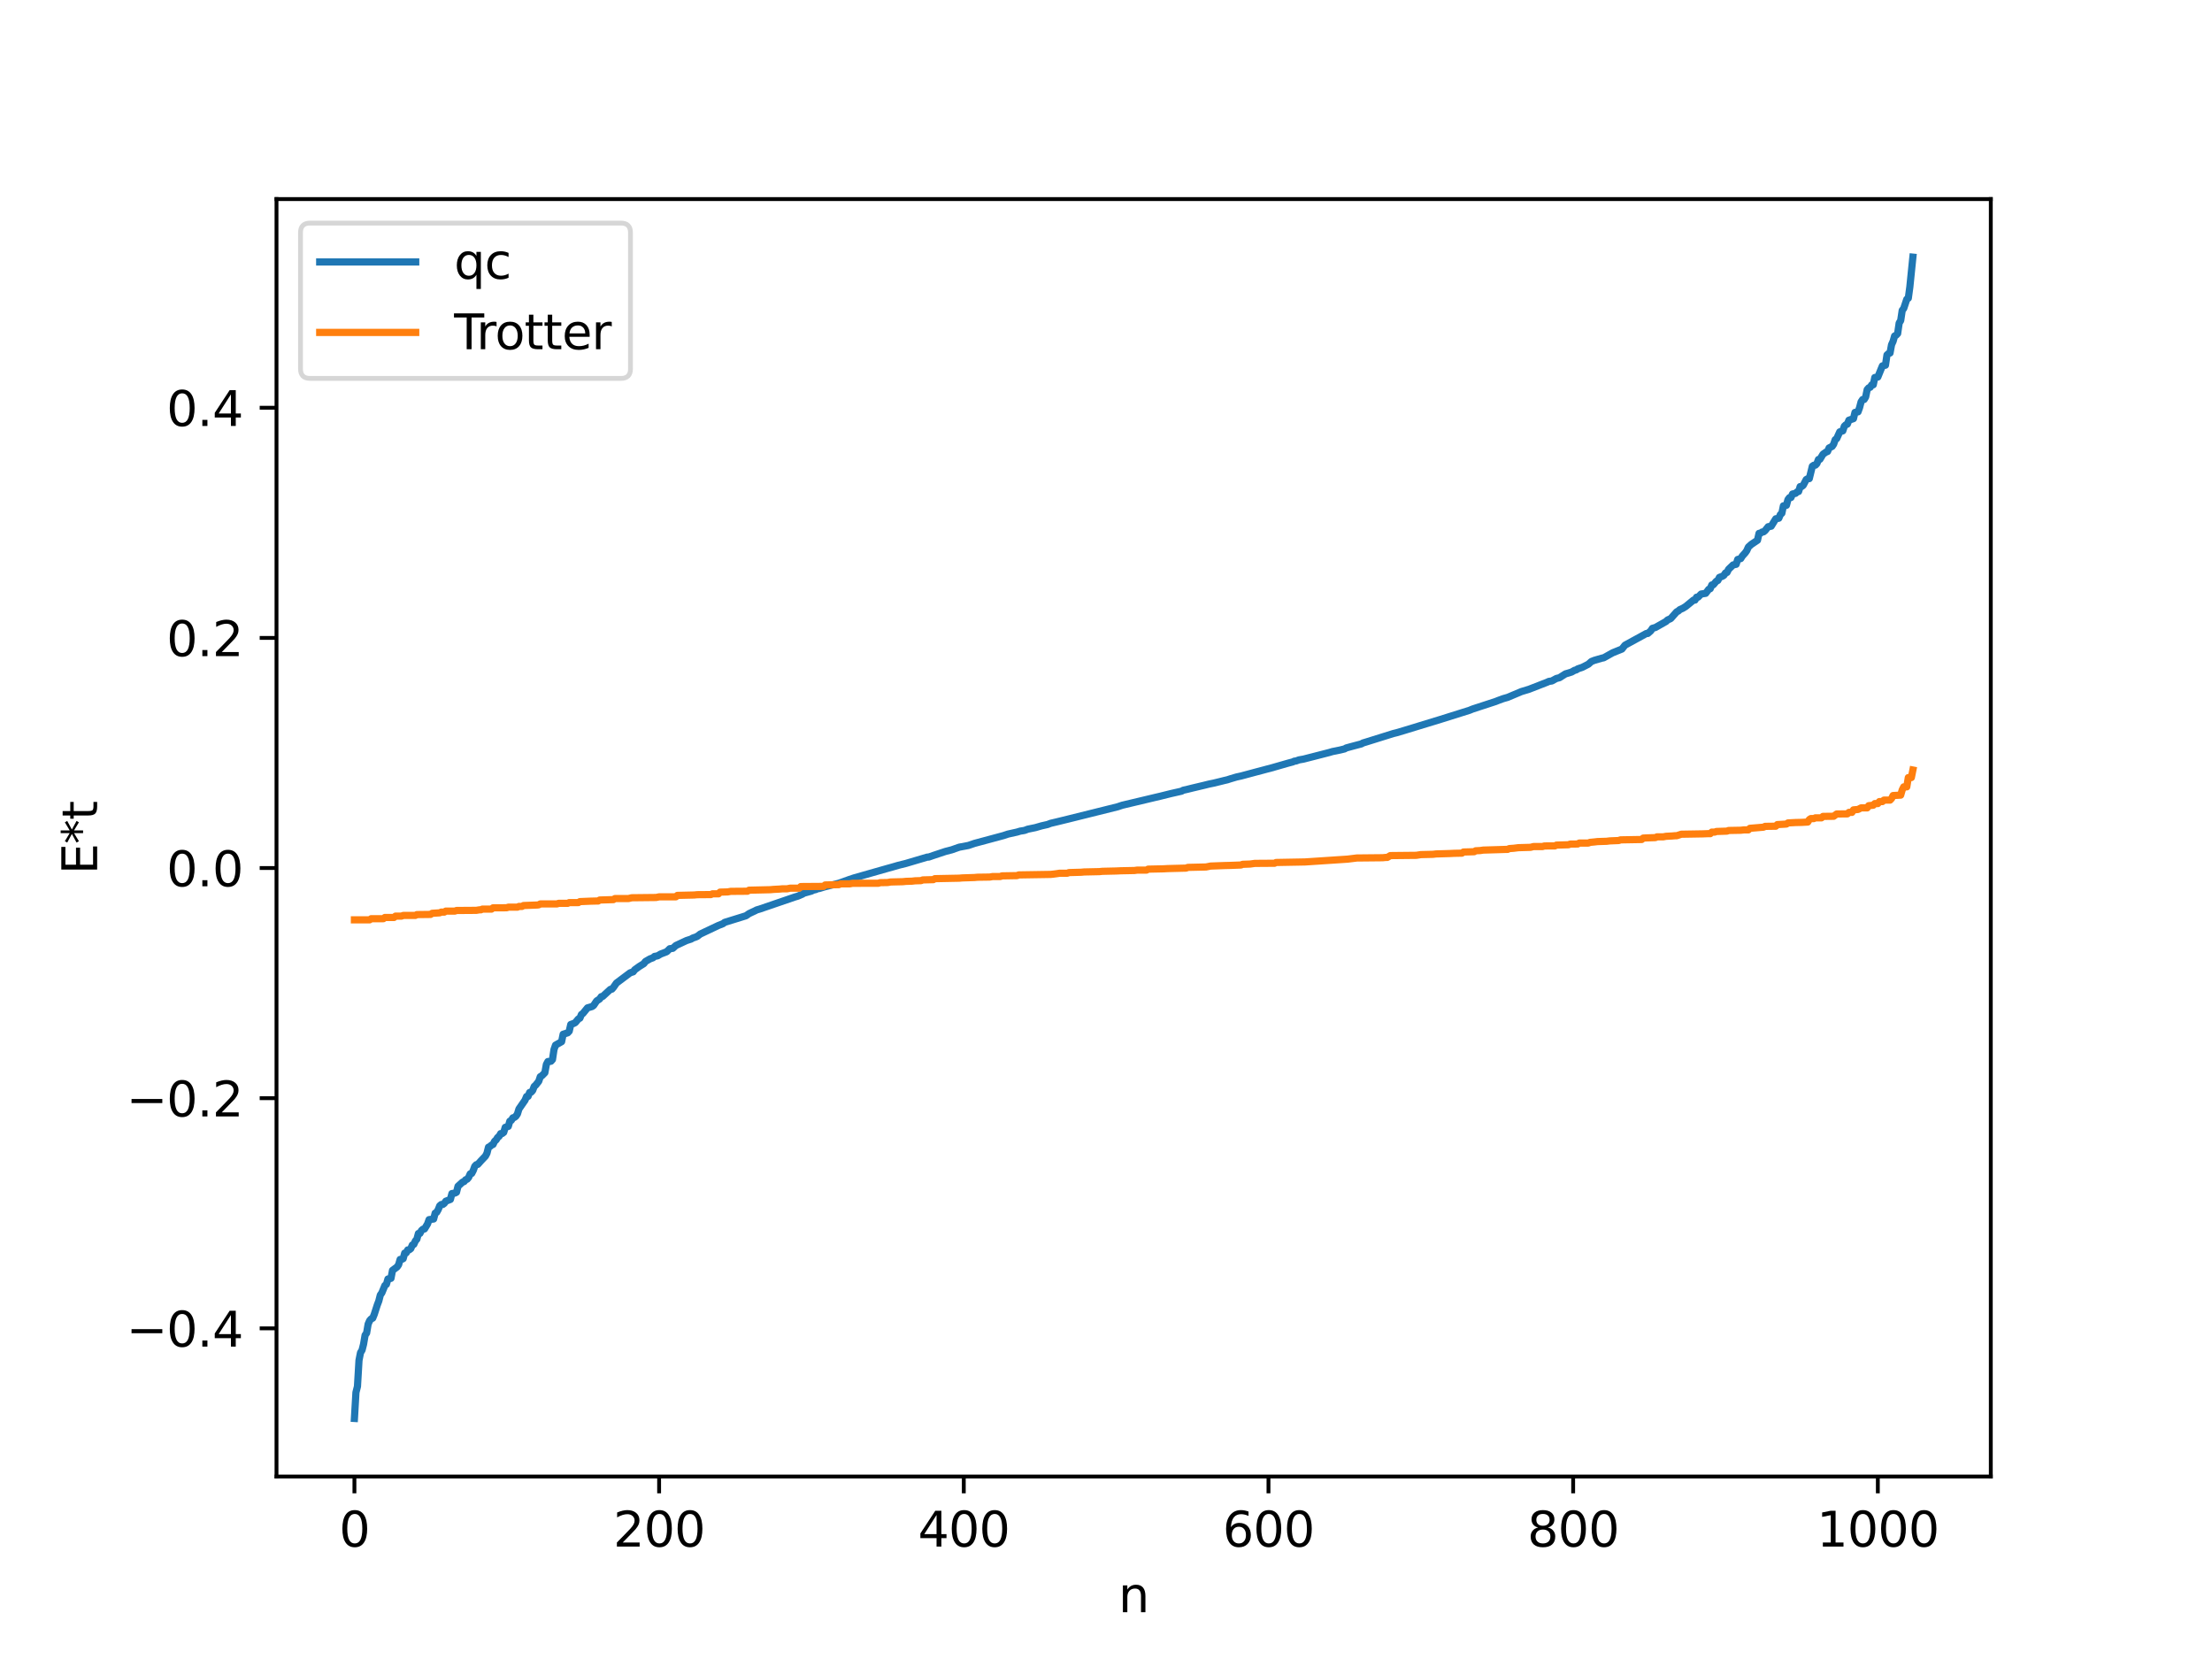 <?xml version="1.0" encoding="utf-8" standalone="no"?>
<!DOCTYPE svg PUBLIC "-//W3C//DTD SVG 1.1//EN"
  "http://www.w3.org/Graphics/SVG/1.1/DTD/svg11.dtd">
<svg xmlns:xlink="http://www.w3.org/1999/xlink" width="460.8pt" height="345.6pt" viewBox="0 0 460.8 345.6" xmlns="http://www.w3.org/2000/svg" version="1.1">
 <defs>
  <style type="text/css">*{stroke-linejoin: round; stroke-linecap: butt}</style>
 </defs>
 <g id="figure_1">
  <g id="patch_1">
   <path d="M 0 345.6 
L 460.8 345.6 
L 460.8 0 
L 0 0 
z
" style="fill: #ffffff"/>
  </g>
  <g id="axes_1">
   <g id="patch_2">
    <path d="M 57.6 307.584 
L 414.72 307.584 
L 414.72 41.472 
L 57.6 41.472 
z
" style="fill: #ffffff"/>
   </g>
   <g id="matplotlib.axis_1">
    <g id="xtick_1">
     <g id="line2d_1">
      <defs>
       <path id="m2a1a85095a" d="M 0 0 
L 0 3.5 
" style="stroke: #000000; stroke-width: 0.8"/>
      </defs>
      <g>
       <use xlink:href="#m2a1a85095a" x="73.833" y="307.584" style="stroke: #000000; stroke-width: 0.8"/>
      </g>
     </g>
     <g id="text_1">
      <!-- 0 -->
      <g transform="translate(70.651 322.182) scale(0.1 -0.1)">
       <defs>
        <path id="DejaVuSans-30" d="M 2034 4250 
Q 1547 4250 1301 3770 
Q 1056 3291 1056 2328 
Q 1056 1369 1301 889 
Q 1547 409 2034 409 
Q 2525 409 2770 889 
Q 3016 1369 3016 2328 
Q 3016 3291 2770 3770 
Q 2525 4250 2034 4250 
z
M 2034 4750 
Q 2819 4750 3233 4129 
Q 3647 3509 3647 2328 
Q 3647 1150 3233 529 
Q 2819 -91 2034 -91 
Q 1250 -91 836 529 
Q 422 1150 422 2328 
Q 422 3509 836 4129 
Q 1250 4750 2034 4750 
z
" transform="scale(0.016)"/>
       </defs>
       <use xlink:href="#DejaVuSans-30"/>
      </g>
     </g>
    </g>
    <g id="xtick_2">
     <g id="line2d_2">
      <g>
       <use xlink:href="#m2a1a85095a" x="137.304" y="307.584" style="stroke: #000000; stroke-width: 0.8"/>
      </g>
     </g>
     <g id="text_2">
      <!-- 200 -->
      <g transform="translate(127.76 322.182) scale(0.1 -0.1)">
       <defs>
        <path id="DejaVuSans-32" d="M 1228 531 
L 3431 531 
L 3431 0 
L 469 0 
L 469 531 
Q 828 903 1448 1529 
Q 2069 2156 2228 2338 
Q 2531 2678 2651 2914 
Q 2772 3150 2772 3378 
Q 2772 3750 2511 3984 
Q 2250 4219 1831 4219 
Q 1534 4219 1204 4116 
Q 875 4013 500 3803 
L 500 4441 
Q 881 4594 1212 4672 
Q 1544 4750 1819 4750 
Q 2544 4750 2975 4387 
Q 3406 4025 3406 3419 
Q 3406 3131 3298 2873 
Q 3191 2616 2906 2266 
Q 2828 2175 2409 1742 
Q 1991 1309 1228 531 
z
" transform="scale(0.016)"/>
       </defs>
       <use xlink:href="#DejaVuSans-32"/>
       <use xlink:href="#DejaVuSans-30" x="63.623"/>
       <use xlink:href="#DejaVuSans-30" x="127.246"/>
      </g>
     </g>
    </g>
    <g id="xtick_3">
     <g id="line2d_3">
      <g>
       <use xlink:href="#m2a1a85095a" x="200.775" y="307.584" style="stroke: #000000; stroke-width: 0.8"/>
      </g>
     </g>
     <g id="text_3">
      <!-- 400 -->
      <g transform="translate(191.231 322.182) scale(0.1 -0.1)">
       <defs>
        <path id="DejaVuSans-34" d="M 2419 4116 
L 825 1625 
L 2419 1625 
L 2419 4116 
z
M 2253 4666 
L 3047 4666 
L 3047 1625 
L 3713 1625 
L 3713 1100 
L 3047 1100 
L 3047 0 
L 2419 0 
L 2419 1100 
L 313 1100 
L 313 1709 
L 2253 4666 
z
" transform="scale(0.016)"/>
       </defs>
       <use xlink:href="#DejaVuSans-34"/>
       <use xlink:href="#DejaVuSans-30" x="63.623"/>
       <use xlink:href="#DejaVuSans-30" x="127.246"/>
      </g>
     </g>
    </g>
    <g id="xtick_4">
     <g id="line2d_4">
      <g>
       <use xlink:href="#m2a1a85095a" x="264.246" y="307.584" style="stroke: #000000; stroke-width: 0.8"/>
      </g>
     </g>
     <g id="text_4">
      <!-- 600 -->
      <g transform="translate(254.702 322.182) scale(0.1 -0.1)">
       <defs>
        <path id="DejaVuSans-36" d="M 2113 2584 
Q 1688 2584 1439 2293 
Q 1191 2003 1191 1497 
Q 1191 994 1439 701 
Q 1688 409 2113 409 
Q 2538 409 2786 701 
Q 3034 994 3034 1497 
Q 3034 2003 2786 2293 
Q 2538 2584 2113 2584 
z
M 3366 4563 
L 3366 3988 
Q 3128 4100 2886 4159 
Q 2644 4219 2406 4219 
Q 1781 4219 1451 3797 
Q 1122 3375 1075 2522 
Q 1259 2794 1537 2939 
Q 1816 3084 2150 3084 
Q 2853 3084 3261 2657 
Q 3669 2231 3669 1497 
Q 3669 778 3244 343 
Q 2819 -91 2113 -91 
Q 1303 -91 875 529 
Q 447 1150 447 2328 
Q 447 3434 972 4092 
Q 1497 4750 2381 4750 
Q 2619 4750 2861 4703 
Q 3103 4656 3366 4563 
z
" transform="scale(0.016)"/>
       </defs>
       <use xlink:href="#DejaVuSans-36"/>
       <use xlink:href="#DejaVuSans-30" x="63.623"/>
       <use xlink:href="#DejaVuSans-30" x="127.246"/>
      </g>
     </g>
    </g>
    <g id="xtick_5">
     <g id="line2d_5">
      <g>
       <use xlink:href="#m2a1a85095a" x="327.717" y="307.584" style="stroke: #000000; stroke-width: 0.8"/>
      </g>
     </g>
     <g id="text_5">
      <!-- 800 -->
      <g transform="translate(318.173 322.182) scale(0.1 -0.1)">
       <defs>
        <path id="DejaVuSans-38" d="M 2034 2216 
Q 1584 2216 1326 1975 
Q 1069 1734 1069 1313 
Q 1069 891 1326 650 
Q 1584 409 2034 409 
Q 2484 409 2743 651 
Q 3003 894 3003 1313 
Q 3003 1734 2745 1975 
Q 2488 2216 2034 2216 
z
M 1403 2484 
Q 997 2584 770 2862 
Q 544 3141 544 3541 
Q 544 4100 942 4425 
Q 1341 4750 2034 4750 
Q 2731 4750 3128 4425 
Q 3525 4100 3525 3541 
Q 3525 3141 3298 2862 
Q 3072 2584 2669 2484 
Q 3125 2378 3379 2068 
Q 3634 1759 3634 1313 
Q 3634 634 3220 271 
Q 2806 -91 2034 -91 
Q 1263 -91 848 271 
Q 434 634 434 1313 
Q 434 1759 690 2068 
Q 947 2378 1403 2484 
z
M 1172 3481 
Q 1172 3119 1398 2916 
Q 1625 2713 2034 2713 
Q 2441 2713 2670 2916 
Q 2900 3119 2900 3481 
Q 2900 3844 2670 4047 
Q 2441 4250 2034 4250 
Q 1625 4250 1398 4047 
Q 1172 3844 1172 3481 
z
" transform="scale(0.016)"/>
       </defs>
       <use xlink:href="#DejaVuSans-38"/>
       <use xlink:href="#DejaVuSans-30" x="63.623"/>
       <use xlink:href="#DejaVuSans-30" x="127.246"/>
      </g>
     </g>
    </g>
    <g id="xtick_6">
     <g id="line2d_6">
      <g>
       <use xlink:href="#m2a1a85095a" x="391.188" y="307.584" style="stroke: #000000; stroke-width: 0.8"/>
      </g>
     </g>
     <g id="text_6">
      <!-- 1000 -->
      <g transform="translate(378.463 322.182) scale(0.1 -0.1)">
       <defs>
        <path id="DejaVuSans-31" d="M 794 531 
L 1825 531 
L 1825 4091 
L 703 3866 
L 703 4441 
L 1819 4666 
L 2450 4666 
L 2450 531 
L 3481 531 
L 3481 0 
L 794 0 
L 794 531 
z
" transform="scale(0.016)"/>
       </defs>
       <use xlink:href="#DejaVuSans-31"/>
       <use xlink:href="#DejaVuSans-30" x="63.623"/>
       <use xlink:href="#DejaVuSans-30" x="127.246"/>
       <use xlink:href="#DejaVuSans-30" x="190.869"/>
      </g>
     </g>
    </g>
    <g id="text_7">
     <!-- n -->
     <g transform="translate(232.991 335.861) scale(0.1 -0.1)">
      <defs>
       <path id="DejaVuSans-6e" d="M 3513 2113 
L 3513 0 
L 2938 0 
L 2938 2094 
Q 2938 2591 2744 2837 
Q 2550 3084 2163 3084 
Q 1697 3084 1428 2787 
Q 1159 2491 1159 1978 
L 1159 0 
L 581 0 
L 581 3500 
L 1159 3500 
L 1159 2956 
Q 1366 3272 1645 3428 
Q 1925 3584 2291 3584 
Q 2894 3584 3203 3211 
Q 3513 2838 3513 2113 
z
" transform="scale(0.016)"/>
      </defs>
      <use xlink:href="#DejaVuSans-6e"/>
     </g>
    </g>
   </g>
   <g id="matplotlib.axis_2">
    <g id="ytick_1">
     <g id="line2d_7">
      <defs>
       <path id="m795fd8fe2d" d="M 0 0 
L -3.5 0 
" style="stroke: #000000; stroke-width: 0.8"/>
      </defs>
      <g>
       <use xlink:href="#m795fd8fe2d" x="57.6" y="276.72" style="stroke: #000000; stroke-width: 0.8"/>
      </g>
     </g>
     <g id="text_8">
      <!-- −0.4 -->
      <g transform="translate(26.317 280.52) scale(0.1 -0.1)">
       <defs>
        <path id="DejaVuSans-2212" d="M 678 2272 
L 4684 2272 
L 4684 1741 
L 678 1741 
L 678 2272 
z
" transform="scale(0.016)"/>
        <path id="DejaVuSans-2e" d="M 684 794 
L 1344 794 
L 1344 0 
L 684 0 
L 684 794 
z
" transform="scale(0.016)"/>
       </defs>
       <use xlink:href="#DejaVuSans-2212"/>
       <use xlink:href="#DejaVuSans-30" x="83.789"/>
       <use xlink:href="#DejaVuSans-2e" x="147.412"/>
       <use xlink:href="#DejaVuSans-34" x="179.199"/>
      </g>
     </g>
    </g>
    <g id="ytick_2">
     <g id="line2d_8">
      <g>
       <use xlink:href="#m795fd8fe2d" x="57.6" y="228.775" style="stroke: #000000; stroke-width: 0.8"/>
      </g>
     </g>
     <g id="text_9">
      <!-- −0.2 -->
      <g transform="translate(26.317 232.574) scale(0.1 -0.1)">
       <use xlink:href="#DejaVuSans-2212"/>
       <use xlink:href="#DejaVuSans-30" x="83.789"/>
       <use xlink:href="#DejaVuSans-2e" x="147.412"/>
       <use xlink:href="#DejaVuSans-32" x="179.199"/>
      </g>
     </g>
    </g>
    <g id="ytick_3">
     <g id="line2d_9">
      <g>
       <use xlink:href="#m795fd8fe2d" x="57.6" y="180.829" style="stroke: #000000; stroke-width: 0.8"/>
      </g>
     </g>
     <g id="text_10">
      <!-- 0.0 -->
      <g transform="translate(34.697 184.628) scale(0.1 -0.1)">
       <use xlink:href="#DejaVuSans-30"/>
       <use xlink:href="#DejaVuSans-2e" x="63.623"/>
       <use xlink:href="#DejaVuSans-30" x="95.41"/>
      </g>
     </g>
    </g>
    <g id="ytick_4">
     <g id="line2d_10">
      <g>
       <use xlink:href="#m795fd8fe2d" x="57.6" y="132.884" style="stroke: #000000; stroke-width: 0.8"/>
      </g>
     </g>
     <g id="text_11">
      <!-- 0.2 -->
      <g transform="translate(34.697 136.683) scale(0.1 -0.1)">
       <use xlink:href="#DejaVuSans-30"/>
       <use xlink:href="#DejaVuSans-2e" x="63.623"/>
       <use xlink:href="#DejaVuSans-32" x="95.41"/>
      </g>
     </g>
    </g>
    <g id="ytick_5">
     <g id="line2d_11">
      <g>
       <use xlink:href="#m795fd8fe2d" x="57.6" y="84.938" style="stroke: #000000; stroke-width: 0.8"/>
      </g>
     </g>
     <g id="text_12">
      <!-- 0.4 -->
      <g transform="translate(34.697 88.737) scale(0.1 -0.1)">
       <use xlink:href="#DejaVuSans-30"/>
       <use xlink:href="#DejaVuSans-2e" x="63.623"/>
       <use xlink:href="#DejaVuSans-34" x="95.41"/>
      </g>
     </g>
    </g>
    <g id="text_13">
     <!-- E*t -->
     <g transform="translate(20.238 182.148) rotate(-90) scale(0.1 -0.1)">
      <defs>
       <path id="DejaVuSans-45" d="M 628 4666 
L 3578 4666 
L 3578 4134 
L 1259 4134 
L 1259 2753 
L 3481 2753 
L 3481 2222 
L 1259 2222 
L 1259 531 
L 3634 531 
L 3634 0 
L 628 0 
L 628 4666 
z
" transform="scale(0.016)"/>
       <path id="DejaVuSans-2a" d="M 3009 3897 
L 1888 3291 
L 3009 2681 
L 2828 2375 
L 1778 3009 
L 1778 1831 
L 1422 1831 
L 1422 3009 
L 372 2375 
L 191 2681 
L 1313 3291 
L 191 3897 
L 372 4206 
L 1422 3572 
L 1422 4750 
L 1778 4750 
L 1778 3572 
L 2828 4206 
L 3009 3897 
z
" transform="scale(0.016)"/>
       <path id="DejaVuSans-74" d="M 1172 4494 
L 1172 3500 
L 2356 3500 
L 2356 3053 
L 1172 3053 
L 1172 1153 
Q 1172 725 1289 603 
Q 1406 481 1766 481 
L 2356 481 
L 2356 0 
L 1766 0 
Q 1100 0 847 248 
Q 594 497 594 1153 
L 594 3053 
L 172 3053 
L 172 3500 
L 594 3500 
L 594 4494 
L 1172 4494 
z
" transform="scale(0.016)"/>
      </defs>
      <use xlink:href="#DejaVuSans-45"/>
      <use xlink:href="#DejaVuSans-2a" x="63.184"/>
      <use xlink:href="#DejaVuSans-74" x="113.184"/>
     </g>
    </g>
   </g>
   <g id="line2d_12">
    <path d="M 73.833 295.488 
L 74.15 290.064 
L 74.467 288.814 
L 74.785 283.391 
L 75.102 281.78 
L 75.42 281.26 
L 75.737 280.014 
L 76.054 278.144 
L 76.372 277.699 
L 76.689 275.836 
L 77.006 275.107 
L 77.324 274.747 
L 77.641 274.597 
L 77.958 273.823 
L 78.593 271.855 
L 78.91 271.027 
L 79.228 269.771 
L 79.545 269.325 
L 80.18 267.784 
L 80.497 267.552 
L 80.815 266.435 
L 81.449 266.299 
L 81.767 264.638 
L 82.719 263.932 
L 83.036 263.471 
L 83.353 262.363 
L 83.671 262.36 
L 83.988 262.205 
L 84.305 261.039 
L 84.623 260.995 
L 84.94 260.38 
L 85.258 260.353 
L 85.575 260.108 
L 85.892 259.358 
L 86.21 259.223 
L 86.527 258.509 
L 86.844 258.144 
L 87.162 256.955 
L 87.479 256.946 
L 87.796 256.339 
L 88.114 256.066 
L 88.431 256.016 
L 89.066 254.965 
L 89.383 254.074 
L 90.335 253.938 
L 90.653 252.713 
L 90.97 252.54 
L 91.287 251.987 
L 91.605 251.186 
L 91.922 250.922 
L 92.239 250.916 
L 92.557 250.682 
L 92.874 250.225 
L 93.509 249.989 
L 93.826 249.863 
L 94.143 248.639 
L 94.778 248.538 
L 95.096 248.369 
L 95.413 247.119 
L 96.365 246.253 
L 96.682 246.144 
L 97 245.766 
L 97.317 245.644 
L 97.634 245.266 
L 97.952 244.537 
L 98.269 244.444 
L 98.586 243.834 
L 98.904 242.953 
L 99.221 242.628 
L 99.539 242.556 
L 100.173 241.843 
L 101.125 240.84 
L 101.443 240.234 
L 101.76 238.979 
L 102.077 238.83 
L 102.395 238.541 
L 102.712 238.411 
L 103.029 237.743 
L 103.347 237.474 
L 103.664 236.962 
L 103.981 236.711 
L 104.299 236.149 
L 104.616 236.135 
L 104.934 235.892 
L 105.251 234.841 
L 105.886 234.649 
L 106.203 233.566 
L 106.52 233.385 
L 106.838 232.864 
L 107.155 232.78 
L 107.472 232.528 
L 107.79 232.057 
L 108.107 231.02 
L 109.377 229.184 
L 109.694 228.42 
L 110.011 228.398 
L 110.329 227.58 
L 110.646 227.516 
L 110.963 227.167 
L 111.281 226.333 
L 111.598 226.05 
L 112.233 225.25 
L 112.55 224.292 
L 112.867 224.113 
L 113.502 223.473 
L 113.82 221.737 
L 114.137 221.139 
L 114.772 221.079 
L 115.089 220.721 
L 115.406 218.638 
L 115.724 217.722 
L 116.993 217.001 
L 117.31 215.454 
L 118.262 215.153 
L 118.58 214.812 
L 118.897 213.419 
L 119.532 213.193 
L 119.849 213.025 
L 120.484 212.259 
L 120.801 212.107 
L 121.119 211.341 
L 121.436 211.119 
L 122.388 209.955 
L 123.023 209.774 
L 123.34 209.679 
L 123.658 209.457 
L 124.292 208.514 
L 124.927 208.103 
L 125.244 207.627 
L 125.562 207.566 
L 127.148 206.106 
L 127.466 206.059 
L 127.783 205.702 
L 128.418 204.789 
L 131.274 202.653 
L 131.909 202.446 
L 132.226 202.019 
L 133.178 201.332 
L 134.13 200.739 
L 134.448 200.305 
L 135.4 199.755 
L 136.034 199.522 
L 136.352 199.237 
L 136.986 199.121 
L 137.621 198.746 
L 138.891 198.26 
L 139.525 197.634 
L 140.16 197.552 
L 140.795 196.971 
L 143.016 195.933 
L 143.968 195.626 
L 144.286 195.426 
L 144.92 195.206 
L 145.238 195.072 
L 145.872 194.583 
L 149.681 192.782 
L 150.633 192.408 
L 150.95 192.15 
L 155.393 190.772 
L 156.028 190.332 
L 156.662 190.029 
L 157.297 189.734 
L 157.615 189.561 
L 158.249 189.375 
L 165.548 186.876 
L 166.183 186.69 
L 167.135 186.282 
L 167.453 186.071 
L 169.039 185.631 
L 169.357 185.452 
L 169.991 185.299 
L 170.309 185.119 
L 170.626 185.104 
L 171.896 184.717 
L 172.848 184.479 
L 174.752 183.995 
L 176.973 183.197 
L 177.925 182.883 
L 184.907 180.895 
L 185.859 180.633 
L 187.129 180.263 
L 188.715 179.869 
L 193.158 178.553 
L 193.476 178.542 
L 194.428 178.211 
L 196.967 177.367 
L 198.236 177.042 
L 199.823 176.484 
L 201.727 176.128 
L 202.996 175.695 
L 209.026 174.072 
L 209.978 173.756 
L 211.882 173.333 
L 212.517 173.138 
L 213.152 173.04 
L 213.469 172.977 
L 214.104 172.737 
L 215.691 172.41 
L 216.96 172.044 
L 218.229 171.756 
L 218.864 171.512 
L 220.134 171.213 
L 221.403 170.903 
L 222.672 170.592 
L 232.828 168.066 
L 233.78 167.747 
L 240.762 166.088 
L 241.714 165.866 
L 243.935 165.314 
L 246.157 164.811 
L 246.474 164.626 
L 247.426 164.409 
L 248.378 164.174 
L 250.917 163.57 
L 251.869 163.334 
L 252.821 163.14 
L 254.091 162.831 
L 255.043 162.594 
L 255.677 162.447 
L 256.312 162.24 
L 257.581 161.864 
L 258.534 161.656 
L 261.707 160.807 
L 263.294 160.388 
L 263.929 160.215 
L 264.563 160.058 
L 265.833 159.696 
L 268.372 158.968 
L 269.324 158.717 
L 269.641 158.553 
L 269.958 158.536 
L 270.593 158.303 
L 271.545 158.135 
L 273.449 157.648 
L 276.94 156.752 
L 277.575 156.562 
L 278.21 156.439 
L 279.162 156.242 
L 280.114 156.008 
L 280.431 155.816 
L 281.7 155.468 
L 283.605 154.964 
L 283.922 154.778 
L 284.557 154.587 
L 290.269 152.804 
L 290.904 152.651 
L 292.491 152.181 
L 300.107 149.856 
L 306.137 147.963 
L 306.772 147.7 
L 311.532 146.148 
L 312.167 145.897 
L 313.119 145.547 
L 314.071 145.275 
L 316.927 144.071 
L 318.514 143.59 
L 322.322 142.11 
L 322.639 141.954 
L 323.274 141.857 
L 324.226 141.339 
L 324.861 141.179 
L 326.13 140.375 
L 326.765 140.197 
L 327.4 139.991 
L 328.034 139.627 
L 328.352 139.562 
L 328.669 139.338 
L 329.621 139.017 
L 330.891 138.36 
L 331.525 137.8 
L 332.16 137.552 
L 333.747 137.093 
L 334.064 137.039 
L 334.699 136.687 
L 335.334 136.33 
L 335.968 135.979 
L 337.872 135.21 
L 338.507 134.409 
L 342.633 132.153 
L 342.95 131.973 
L 343.267 131.961 
L 343.902 131.401 
L 344.22 130.897 
L 344.854 130.718 
L 347.076 129.458 
L 347.393 129.145 
L 348.028 128.873 
L 349.297 127.442 
L 349.615 127.297 
L 349.932 126.997 
L 350.567 126.715 
L 351.201 126.317 
L 352.788 125.011 
L 353.105 125.002 
L 353.423 124.411 
L 353.74 124.396 
L 354.375 123.748 
L 355.327 123.602 
L 355.962 122.763 
L 356.279 122.634 
L 356.596 121.857 
L 356.914 121.814 
L 357.548 121.07 
L 357.866 120.919 
L 358.183 120.28 
L 358.818 120.043 
L 359.135 119.835 
L 359.453 119.348 
L 359.77 119.251 
L 360.087 118.603 
L 361.039 117.684 
L 361.674 117.556 
L 361.991 116.546 
L 362.626 116.365 
L 362.943 115.852 
L 363.578 115.146 
L 363.896 114.688 
L 364.213 113.964 
L 364.848 113.392 
L 366.117 112.546 
L 366.434 111.111 
L 366.752 111.069 
L 367.069 110.835 
L 367.386 110.789 
L 367.704 110.526 
L 368.339 109.729 
L 368.973 109.617 
L 369.925 108.074 
L 370.56 107.956 
L 370.877 107.199 
L 371.195 106.917 
L 371.512 105.371 
L 372.147 105.264 
L 372.464 104.071 
L 372.781 103.666 
L 373.099 103.64 
L 373.416 102.906 
L 374.051 102.771 
L 374.368 102.471 
L 374.686 102.388 
L 375.003 101.364 
L 375.32 101.349 
L 375.638 101.106 
L 376.272 99.898 
L 376.59 99.72 
L 376.907 99.705 
L 377.542 97.128 
L 377.859 96.911 
L 378.177 96.9 
L 378.494 96.58 
L 378.811 95.724 
L 379.129 95.677 
L 379.763 94.619 
L 380.398 94.176 
L 380.715 94.057 
L 381.033 93.313 
L 381.667 92.998 
L 381.985 92.527 
L 382.302 91.595 
L 382.62 91.368 
L 383.254 89.964 
L 383.889 89.755 
L 384.206 88.793 
L 384.524 88.49 
L 384.841 88.352 
L 385.158 87.536 
L 386.11 87.211 
L 386.428 85.91 
L 387.062 85.796 
L 387.38 84.921 
L 387.697 83.71 
L 388.015 83.232 
L 388.332 83.22 
L 388.649 82.698 
L 388.967 81.162 
L 389.284 80.805 
L 389.601 80.673 
L 389.919 80.171 
L 390.236 80.158 
L 390.553 78.642 
L 391.188 78.544 
L 391.823 76.979 
L 392.14 76.218 
L 392.775 76.081 
L 393.092 73.943 
L 393.41 73.653 
L 393.727 73.541 
L 394.044 71.813 
L 394.362 71.113 
L 394.679 69.995 
L 394.996 69.826 
L 395.314 69.487 
L 395.631 67.285 
L 395.948 66.789 
L 396.266 64.662 
L 396.583 64.247 
L 397.218 62.334 
L 397.535 62.123 
L 397.853 59.792 
L 398.487 53.568 
L 398.487 53.568 
" clip-path="url(#p0698efb893)" style="fill: none; stroke: #1f77b4; stroke-width: 1.5; stroke-linecap: square"/>
   </g>
   <g id="line2d_13">
    <path d="M 73.833 191.617 
L 77.006 191.617 
L 77.324 191.382 
L 79.862 191.382 
L 80.18 191.126 
L 82.084 191.126 
L 82.401 190.843 
L 83.671 190.843 
L 83.988 190.701 
L 86.527 190.701 
L 86.844 190.525 
L 89.7 190.49 
L 90.018 190.26 
L 91.605 190.16 
L 91.922 190.007 
L 92.557 190.007 
L 92.874 189.796 
L 94.778 189.796 
L 95.096 189.67 
L 99.221 189.641 
L 99.856 189.535 
L 100.173 189.535 
L 100.491 189.383 
L 102.395 189.383 
L 102.712 189.117 
L 105.568 189.104 
L 105.886 188.977 
L 107.79 188.977 
L 108.107 188.826 
L 108.742 188.826 
L 109.059 188.638 
L 111.915 188.53 
L 112.233 188.495 
L 112.55 188.306 
L 116.041 188.304 
L 116.358 188.18 
L 118.262 188.18 
L 118.58 188.028 
L 120.484 188.028 
L 120.801 187.822 
L 123.023 187.73 
L 124.292 187.698 
L 124.61 187.698 
L 124.927 187.488 
L 127.783 187.406 
L 128.1 187.183 
L 130.957 187.178 
L 131.591 187.019 
L 136.669 186.964 
L 137.304 186.83 
L 140.795 186.822 
L 141.112 186.526 
L 144.603 186.445 
L 145.238 186.38 
L 148.094 186.357 
L 148.411 186.203 
L 149.681 186.203 
L 149.998 185.846 
L 151.585 185.803 
L 152.22 185.686 
L 155.71 185.659 
L 156.028 185.443 
L 160.471 185.341 
L 161.105 185.28 
L 162.375 185.213 
L 163.01 185.154 
L 163.962 185.154 
L 164.596 185.025 
L 166.5 185.025 
L 166.818 184.686 
L 171.578 184.653 
L 171.896 184.354 
L 174.752 184.289 
L 175.069 184.128 
L 176.973 184.128 
L 177.608 184.01 
L 183.003 183.998 
L 183.32 183.875 
L 184.907 183.845 
L 185.542 183.734 
L 188.081 183.671 
L 188.715 183.604 
L 189.985 183.564 
L 190.62 183.489 
L 191.889 183.452 
L 192.206 183.302 
L 194.428 183.245 
L 194.745 183.043 
L 199.823 182.943 
L 200.458 182.886 
L 202.996 182.804 
L 203.631 182.744 
L 206.17 182.708 
L 206.805 182.597 
L 208.391 182.597 
L 208.709 182.462 
L 211.882 182.406 
L 212.2 182.262 
L 218.864 182.156 
L 219.499 182.089 
L 220.134 182.004 
L 220.768 181.907 
L 222.355 181.907 
L 222.672 181.774 
L 225.211 181.706 
L 225.846 181.645 
L 229.02 181.576 
L 229.654 181.51 
L 232.51 181.444 
L 233.462 181.398 
L 236.319 181.341 
L 236.953 181.255 
L 238.858 181.255 
L 239.175 181.059 
L 242.348 180.992 
L 243.3 180.94 
L 247.109 180.843 
L 247.426 180.695 
L 251.234 180.609 
L 252.186 180.416 
L 255.043 180.31 
L 256.312 180.279 
L 258.534 180.195 
L 258.851 180.053 
L 260.438 179.995 
L 261.39 179.86 
L 265.515 179.831 
L 265.833 179.671 
L 271.862 179.56 
L 280.748 178.972 
L 282.653 178.735 
L 288.048 178.681 
L 288.682 178.617 
L 289 178.617 
L 289.634 178.235 
L 295.029 178.18 
L 295.981 178.03 
L 298.52 177.968 
L 299.155 177.891 
L 302.011 177.807 
L 302.963 177.76 
L 304.55 177.727 
L 304.867 177.49 
L 307.089 177.429 
L 307.406 177.232 
L 308.358 177.183 
L 308.993 177.089 
L 312.167 176.994 
L 313.753 176.944 
L 314.071 176.944 
L 314.388 176.778 
L 315.34 176.709 
L 316.292 176.589 
L 318.831 176.516 
L 319.466 176.351 
L 321.37 176.351 
L 321.687 176.231 
L 323.909 176.219 
L 324.226 176.051 
L 326.765 175.977 
L 327.082 175.837 
L 328.669 175.818 
L 328.986 175.626 
L 330.891 175.626 
L 331.208 175.482 
L 332.16 175.392 
L 332.795 175.316 
L 334.699 175.255 
L 335.334 175.174 
L 337.238 175.095 
L 337.555 174.959 
L 341.998 174.882 
L 342.315 174.586 
L 343.267 174.543 
L 344.854 174.49 
L 345.172 174.335 
L 346.441 174.335 
L 347.076 174.217 
L 348.345 174.151 
L 348.98 174.094 
L 349.297 174.094 
L 350.249 173.784 
L 354.692 173.709 
L 355.644 173.671 
L 356.279 173.671 
L 356.596 173.345 
L 357.231 173.345 
L 357.548 173.212 
L 359.77 173.14 
L 360.087 173.004 
L 362.626 172.956 
L 363.261 172.884 
L 364.213 172.884 
L 364.53 172.555 
L 367.386 172.316 
L 367.704 172.144 
L 369.925 172.114 
L 370.243 171.777 
L 371.829 171.687 
L 372.147 171.66 
L 372.464 171.433 
L 374.051 171.347 
L 375.32 171.319 
L 376.59 171.247 
L 376.907 170.732 
L 377.224 170.526 
L 377.859 170.526 
L 378.177 170.372 
L 379.446 170.372 
L 379.763 170.069 
L 381.985 170.043 
L 382.62 169.566 
L 384.841 169.543 
L 385.158 169.235 
L 385.793 169.235 
L 386.11 168.711 
L 387.062 168.628 
L 387.697 168.299 
L 388.967 168.299 
L 389.284 167.84 
L 390.236 167.741 
L 390.553 167.4 
L 391.188 167.4 
L 391.505 166.985 
L 392.14 166.985 
L 392.458 166.679 
L 393.727 166.679 
L 394.044 166.342 
L 394.362 165.724 
L 395.948 165.639 
L 396.266 164.546 
L 396.583 163.919 
L 397.218 163.919 
L 397.535 161.983 
L 398.17 161.983 
L 398.487 160.414 
L 398.487 160.414 
" clip-path="url(#p0698efb893)" style="fill: none; stroke: #ff7f0e; stroke-width: 1.5; stroke-linecap: square"/>
   </g>
   <g id="patch_3">
    <path d="M 57.6 307.584 
L 57.6 41.472 
" style="fill: none; stroke: #000000; stroke-width: 0.8; stroke-linejoin: miter; stroke-linecap: square"/>
   </g>
   <g id="patch_4">
    <path d="M 414.72 307.584 
L 414.72 41.472 
" style="fill: none; stroke: #000000; stroke-width: 0.8; stroke-linejoin: miter; stroke-linecap: square"/>
   </g>
   <g id="patch_5">
    <path d="M 57.6 307.584 
L 414.72 307.584 
" style="fill: none; stroke: #000000; stroke-width: 0.8; stroke-linejoin: miter; stroke-linecap: square"/>
   </g>
   <g id="patch_6">
    <path d="M 57.6 41.472 
L 414.72 41.472 
" style="fill: none; stroke: #000000; stroke-width: 0.8; stroke-linejoin: miter; stroke-linecap: square"/>
   </g>
   <g id="legend_1">
    <g id="patch_7">
     <path d="M 64.6 78.828 
L 129.342 78.828 
Q 131.342 78.828 131.342 76.828 
L 131.342 48.472 
Q 131.342 46.472 129.342 46.472 
L 64.6 46.472 
Q 62.6 46.472 62.6 48.472 
L 62.6 76.828 
Q 62.6 78.828 64.6 78.828 
z
" style="fill: #ffffff; opacity: 0.8; stroke: #cccccc; stroke-linejoin: miter"/>
    </g>
    <g id="line2d_14">
     <path d="M 66.6 54.57 
L 76.6 54.57 
L 86.6 54.57 
" style="fill: none; stroke: #1f77b4; stroke-width: 1.5; stroke-linecap: square"/>
    </g>
    <g id="text_14">
     <!-- qc -->
     <g transform="translate(94.6 58.07) scale(0.1 -0.1)">
      <defs>
       <path id="DejaVuSans-71" d="M 947 1747 
Q 947 1113 1208 752 
Q 1469 391 1925 391 
Q 2381 391 2643 752 
Q 2906 1113 2906 1747 
Q 2906 2381 2643 2742 
Q 2381 3103 1925 3103 
Q 1469 3103 1208 2742 
Q 947 2381 947 1747 
z
M 2906 525 
Q 2725 213 2448 61 
Q 2172 -91 1784 -91 
Q 1150 -91 751 415 
Q 353 922 353 1747 
Q 353 2572 751 3078 
Q 1150 3584 1784 3584 
Q 2172 3584 2448 3432 
Q 2725 3281 2906 2969 
L 2906 3500 
L 3481 3500 
L 3481 -1331 
L 2906 -1331 
L 2906 525 
z
" transform="scale(0.016)"/>
       <path id="DejaVuSans-63" d="M 3122 3366 
L 3122 2828 
Q 2878 2963 2633 3030 
Q 2388 3097 2138 3097 
Q 1578 3097 1268 2742 
Q 959 2388 959 1747 
Q 959 1106 1268 751 
Q 1578 397 2138 397 
Q 2388 397 2633 464 
Q 2878 531 3122 666 
L 3122 134 
Q 2881 22 2623 -34 
Q 2366 -91 2075 -91 
Q 1284 -91 818 406 
Q 353 903 353 1747 
Q 353 2603 823 3093 
Q 1294 3584 2113 3584 
Q 2378 3584 2631 3529 
Q 2884 3475 3122 3366 
z
" transform="scale(0.016)"/>
      </defs>
      <use xlink:href="#DejaVuSans-71"/>
      <use xlink:href="#DejaVuSans-63" x="63.477"/>
     </g>
    </g>
    <g id="line2d_15">
     <path d="M 66.6 69.249 
L 76.6 69.249 
L 86.6 69.249 
" style="fill: none; stroke: #ff7f0e; stroke-width: 1.5; stroke-linecap: square"/>
    </g>
    <g id="text_15">
     <!-- Trotter -->
     <g transform="translate(94.6 72.749) scale(0.1 -0.1)">
      <defs>
       <path id="DejaVuSans-54" d="M -19 4666 
L 3928 4666 
L 3928 4134 
L 2272 4134 
L 2272 0 
L 1638 0 
L 1638 4134 
L -19 4134 
L -19 4666 
z
" transform="scale(0.016)"/>
       <path id="DejaVuSans-72" d="M 2631 2963 
Q 2534 3019 2420 3045 
Q 2306 3072 2169 3072 
Q 1681 3072 1420 2755 
Q 1159 2438 1159 1844 
L 1159 0 
L 581 0 
L 581 3500 
L 1159 3500 
L 1159 2956 
Q 1341 3275 1631 3429 
Q 1922 3584 2338 3584 
Q 2397 3584 2469 3576 
Q 2541 3569 2628 3553 
L 2631 2963 
z
" transform="scale(0.016)"/>
       <path id="DejaVuSans-6f" d="M 1959 3097 
Q 1497 3097 1228 2736 
Q 959 2375 959 1747 
Q 959 1119 1226 758 
Q 1494 397 1959 397 
Q 2419 397 2687 759 
Q 2956 1122 2956 1747 
Q 2956 2369 2687 2733 
Q 2419 3097 1959 3097 
z
M 1959 3584 
Q 2709 3584 3137 3096 
Q 3566 2609 3566 1747 
Q 3566 888 3137 398 
Q 2709 -91 1959 -91 
Q 1206 -91 779 398 
Q 353 888 353 1747 
Q 353 2609 779 3096 
Q 1206 3584 1959 3584 
z
" transform="scale(0.016)"/>
       <path id="DejaVuSans-65" d="M 3597 1894 
L 3597 1613 
L 953 1613 
Q 991 1019 1311 708 
Q 1631 397 2203 397 
Q 2534 397 2845 478 
Q 3156 559 3463 722 
L 3463 178 
Q 3153 47 2828 -22 
Q 2503 -91 2169 -91 
Q 1331 -91 842 396 
Q 353 884 353 1716 
Q 353 2575 817 3079 
Q 1281 3584 2069 3584 
Q 2775 3584 3186 3129 
Q 3597 2675 3597 1894 
z
M 3022 2063 
Q 3016 2534 2758 2815 
Q 2500 3097 2075 3097 
Q 1594 3097 1305 2825 
Q 1016 2553 972 2059 
L 3022 2063 
z
" transform="scale(0.016)"/>
      </defs>
      <use xlink:href="#DejaVuSans-54"/>
      <use xlink:href="#DejaVuSans-72" x="46.334"/>
      <use xlink:href="#DejaVuSans-6f" x="85.197"/>
      <use xlink:href="#DejaVuSans-74" x="146.379"/>
      <use xlink:href="#DejaVuSans-74" x="185.588"/>
      <use xlink:href="#DejaVuSans-65" x="224.797"/>
      <use xlink:href="#DejaVuSans-72" x="286.32"/>
     </g>
    </g>
   </g>
  </g>
 </g>
 <defs>
  <clipPath id="p0698efb893">
   <rect x="57.6" y="41.472" width="357.12" height="266.112"/>
  </clipPath>
 </defs>
</svg>
